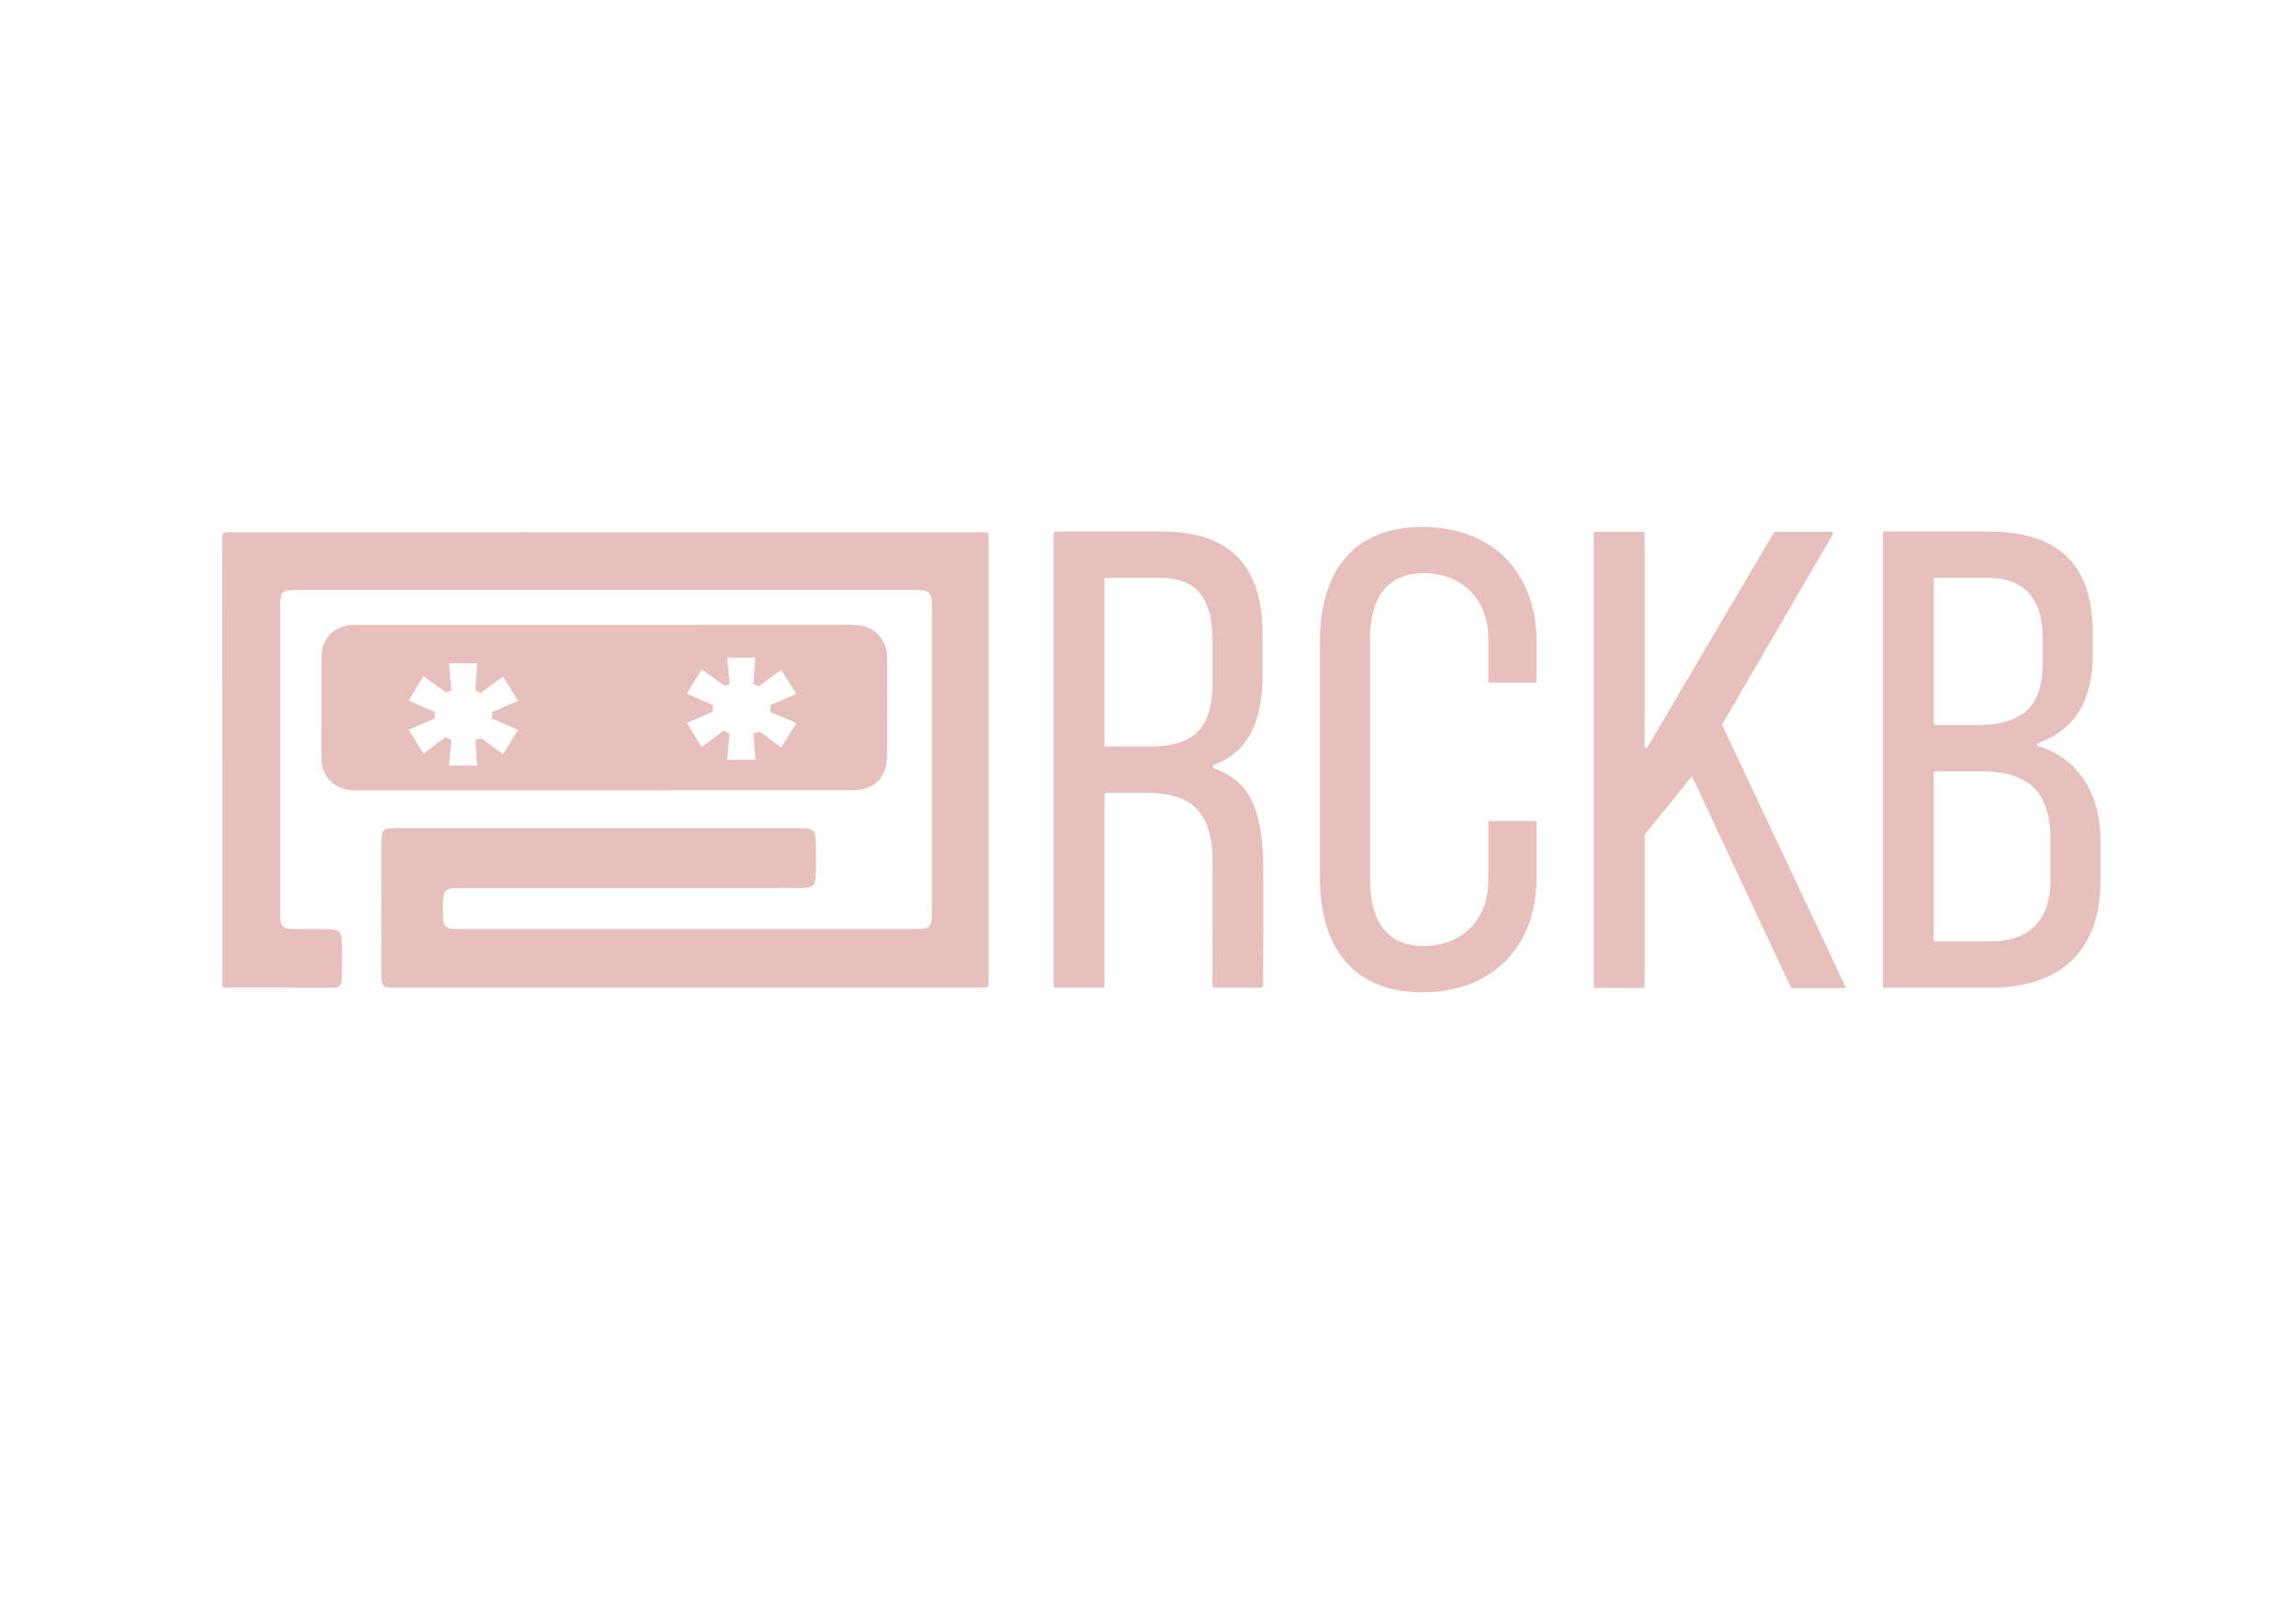 <?xml version="1.0" encoding="utf-8"?>
<!-- Generator: Adobe Illustrator 23.0.1, SVG Export Plug-In . SVG Version: 6.00 Build 0)  -->
<svg version="1.1" id="Camada_1" xmlns="http://www.w3.org/2000/svg" xmlns:xlink="http://www.w3.org/1999/xlink" x="0px" y="0px"
	 viewBox="0 0 841.89 595.28" style="enable-background:new 0 0 841.89 595.28;" xml:space="preserve">
<style type="text/css">
	.st0{fill:#E7C0BE;}
</style>
<g>
	<path class="st0" d="M81.54,361.75c0-54.7,0.02-109.41-0.07-164.11c0-2.26,0.59-2.55,2.64-2.55c92.7,0.06,185.4,0.05,278.1,0.05
		c0.51,0.83,0.29,1.75,0.29,2.62c0.01,53.87,0.01,107.74,0.01,161.62c0,0.79,0.11,1.59-0.17,2.36c-1.03,0.57-2.15,0.29-3.22,0.29
		c-71.55,0.02-143.1,0.01-214.65,0.01c-4.16,0-4.57-0.32-4.59-4.59c-0.09-16.22-0.09-32.44,0-48.66c0.02-4.7,0.54-5.19,5.12-5.19
		c49.26-0.04,98.52-0.03,147.78-0.01c0.8,0,1.59,0.01,2.39,0.08c2.93,0.26,3.73,0.95,3.88,3.83c0.24,4.67,0.23,9.35,0.01,14.03
		c-0.14,2.93-0.93,3.66-3.79,3.92c-1.88,0.17-3.78,0.11-5.67,0.11c-40,0-80.01,0-120.01,0.01c-6.78,0-7.15,0.37-7.16,7.02
		c-0.02,8.01-0.01,8.02,7.91,8.02c54.63,0,109.27,0,163.9,0c7.21,0,7.46-0.24,7.46-7.31c0-36.52,0-73.04,0-109.57
		c0-1,0.02-1.99-0.03-2.98c-0.17-3.28-1.11-4.25-4.33-4.43c-1.19-0.07-2.39-0.03-3.58-0.03c-74.44,0-148.87,0-223.31,0
		c-7.66,0-7.73,0.08-7.73,7.6c0,36.42,0,72.84,0,109.27c0,0.9-0.01,1.79,0.02,2.69c0.12,3.79,0.99,4.68,4.87,4.75
		c4.38,0.09,8.76-0.09,13.13,0.09c3.77,0.15,4.49,0.87,4.6,4.69c0.13,4.57,0.16,9.15-0.04,13.73c-0.08,1.82-0.73,2.97-2.87,2.97
		c-13.33-0.05-26.67,0.01-40-0.04C82.06,362.03,81.81,361.87,81.54,361.75"/>
	<path class="st0" d="M325.27,241.82c0-1.89-0.07-3.79-0.89-5.55c-2.43-5.22-6.61-7.23-12.25-7.22
		c-60.4,0.06-120.79,0.03-181.19,0.04c-0.7,0-1.39-0.01-2.09,0.03c-6.33,0.36-10.94,5.12-10.96,11.48
		c-0.04,12.54,0.01,25.07-0.03,37.61c-0.01,2.72,0.81,5.09,2.46,7.18c2.7,3.42,6.39,4.4,10.59,4.39c30.15-0.04,60.3-0.02,90.45-0.02
		c30.35,0,60.7,0.01,91.04-0.01c8.2-0.01,12.82-4.55,12.86-12.7C325.33,265.31,325.28,253.56,325.27,241.82 M180.51,262.33
		c0,0.38-0.07,0.74-0.11,1.11l9.56,4.16l-5.52,8.9l-7.98-5.89c-0.67,0.53-1.39,0.26-2.19,0.62l0.7,9.42h-10.33l0.86-9.45
		c-0.78-0.36-1.48-0.45-2.14-0.97l-8.08,6.09l-5.42-8.81l9.57-4.12c-0.04-0.37-0.11-0.7-0.11-1.08c0-0.44,0.08-0.86,0.13-1.28
		l-9.59-4.21l5.42-8.9l8.31,5.96c0.61-0.45,1.25-0.39,1.94-0.7l-0.89-10h10.33l-0.73,9.97c0.71,0.32,1.37,0.49,1.98,0.95l8.21-6.06
		l5.52,8.84l-9.57,4.18C180.43,261.49,180.51,261.88,180.51,262.33 M282.53,259.84c0,0.38-0.07,0.74-0.11,1.11l9.55,4.16l-5.52,8.9
		l-7.98-5.89c-0.67,0.53-1.39,0.47-2.19,0.82l0.7,9.62h-10.33l0.86-9.66c-0.78-0.36-1.48-0.55-2.14-1.07l-8.08,6.04l-5.42-8.83
		l9.57-4.14c-0.04-0.37-0.11-0.71-0.11-1.09c0-0.44,0.08-0.86,0.13-1.29l-9.59-4.21l5.42-8.9l8.31,5.96c0.6-0.45,1.25-0.18,1.94-0.5
		l-0.89-9.8h10.33l-0.73,9.77c0.71,0.32,1.37,0.39,1.98,0.85l8.21-6.11l5.52,8.81l-9.57,4.17
		C282.45,259.01,282.53,259.39,282.53,259.84"/>
	<path class="st0" d="M425.7,194.84c26.28,0,37.28,13.38,37.28,38.23v13.62c0,17.57-4.93,28.82-17.86,33.75
		c-0.59,0.23-0.58,1.06,0.01,1.27c13.79,4.9,18.09,16.06,18.09,37.99v22.33c0,7.13-0.08,13.5-0.08,19.39c0,0.38-0.31,0.68-0.68,0.68
		h-17.21c-0.38,0-0.68-0.31-0.68-0.69c0-5.41,0.02-8.84,0.02-19.62v-26.28c0-18.88-8.84-24.85-24.37-24.85h-14.54
		c-0.38,0-0.68,0.31-0.68,0.68v70.08c0,0.38-0.31,0.68-0.68,0.68h-17.27c-0.38,0-0.68-0.31-0.68-0.68v-165.9
		c0-0.38,0.31-0.68,0.68-0.68H425.7z M420.92,273.7c14.81,0,23.66-4.78,23.66-22.94v-16.01c0-15.05-5.5-22.94-19.35-22.94h-19.93
		c-0.17,0-0.31,0.14-0.31,0.31v61.26c0,0.17,0.14,0.31,0.31,0.31H420.92z"/>
	<path class="st0" d="M563.41,235.23v14.46c0,0.33-0.26,0.59-0.59,0.59h-16.5c-0.33,0-0.59-0.26-0.59-0.59v-15.42
		c0-15.05-10.14-24.13-23.76-24.13c-13.38,0-19.59,9.08-19.59,24.13v88.41c0,15.05,6.21,24.13,19.59,24.13
		c13.62,0,23.76-9.08,23.76-24.13v-21.15c0-0.33,0.26-0.59,0.59-0.59h16.5c0.33,0,0.59,0.26,0.59,0.59v20.2
		c0,25.33-16.11,42.05-41.92,42.05c-25.57,0-37.51-16.73-37.51-42.05v-86.5c0-25.33,11.95-42.05,37.51-42.05
		C547.3,193.17,563.41,209.9,563.41,235.23"/>
	<path class="st0" d="M728.98,194.84c26.05,0,38.4,12.43,38.4,37.04v7.89c0,17.05-6.6,27.87-20.13,32.7
		c-0.46,0.16-0.45,0.83,0.02,0.99c15.22,4.92,22.98,17.57,22.98,35.37v14.1c0,25.09-14.27,39.19-40.31,39.19h-38.99
		c-0.29,0-0.52-0.23-0.52-0.52V195.37c0-0.29,0.24-0.52,0.52-0.52H728.98z M724.44,265.81c14.81,0,24.54-4.78,24.54-22.22v-9.8
		c0-14.81-7.1-21.98-20.48-21.98h-18.92c-0.29,0-0.52,0.23-0.52,0.52v52.95c0,0.29,0.24,0.52,0.52,0.52H724.44z M729.93,345.14
		c13.62,0,21.92-7.17,21.92-22.7v-14.81c0-18.64-9.49-24.85-25.5-24.85h-16.77c-0.29,0-0.52,0.24-0.52,0.52v61.32
		c0,0.29,0.24,0.52,0.52,0.52H729.93z"/>
	<path class="st0" d="M621.19,283.61l-18.04,22.3c-0.08,0.1-0.13,0.24-0.13,0.37v55.35c0,0.33-0.26,0.59-0.59,0.59h-17.46
		c-0.33,0-0.59-0.26-0.59-0.59V195.56c0-0.33,0.26-0.59,0.59-0.59h17.46c0.33,0,0.59,0.26,0.59,0.59v78.01c0,0.6,0.79,0.82,1.1,0.3
		l46.3-78.61c0.11-0.18,0.3-0.29,0.51-0.29h20.64c0.46,0,0.74,0.49,0.51,0.89l-43.86,75.34"/>
	<polyline class="st0" points="625.92,254.01 676.94,362.23 656.78,362.23 614.69,272.41 	"/>
</g>
</svg>
